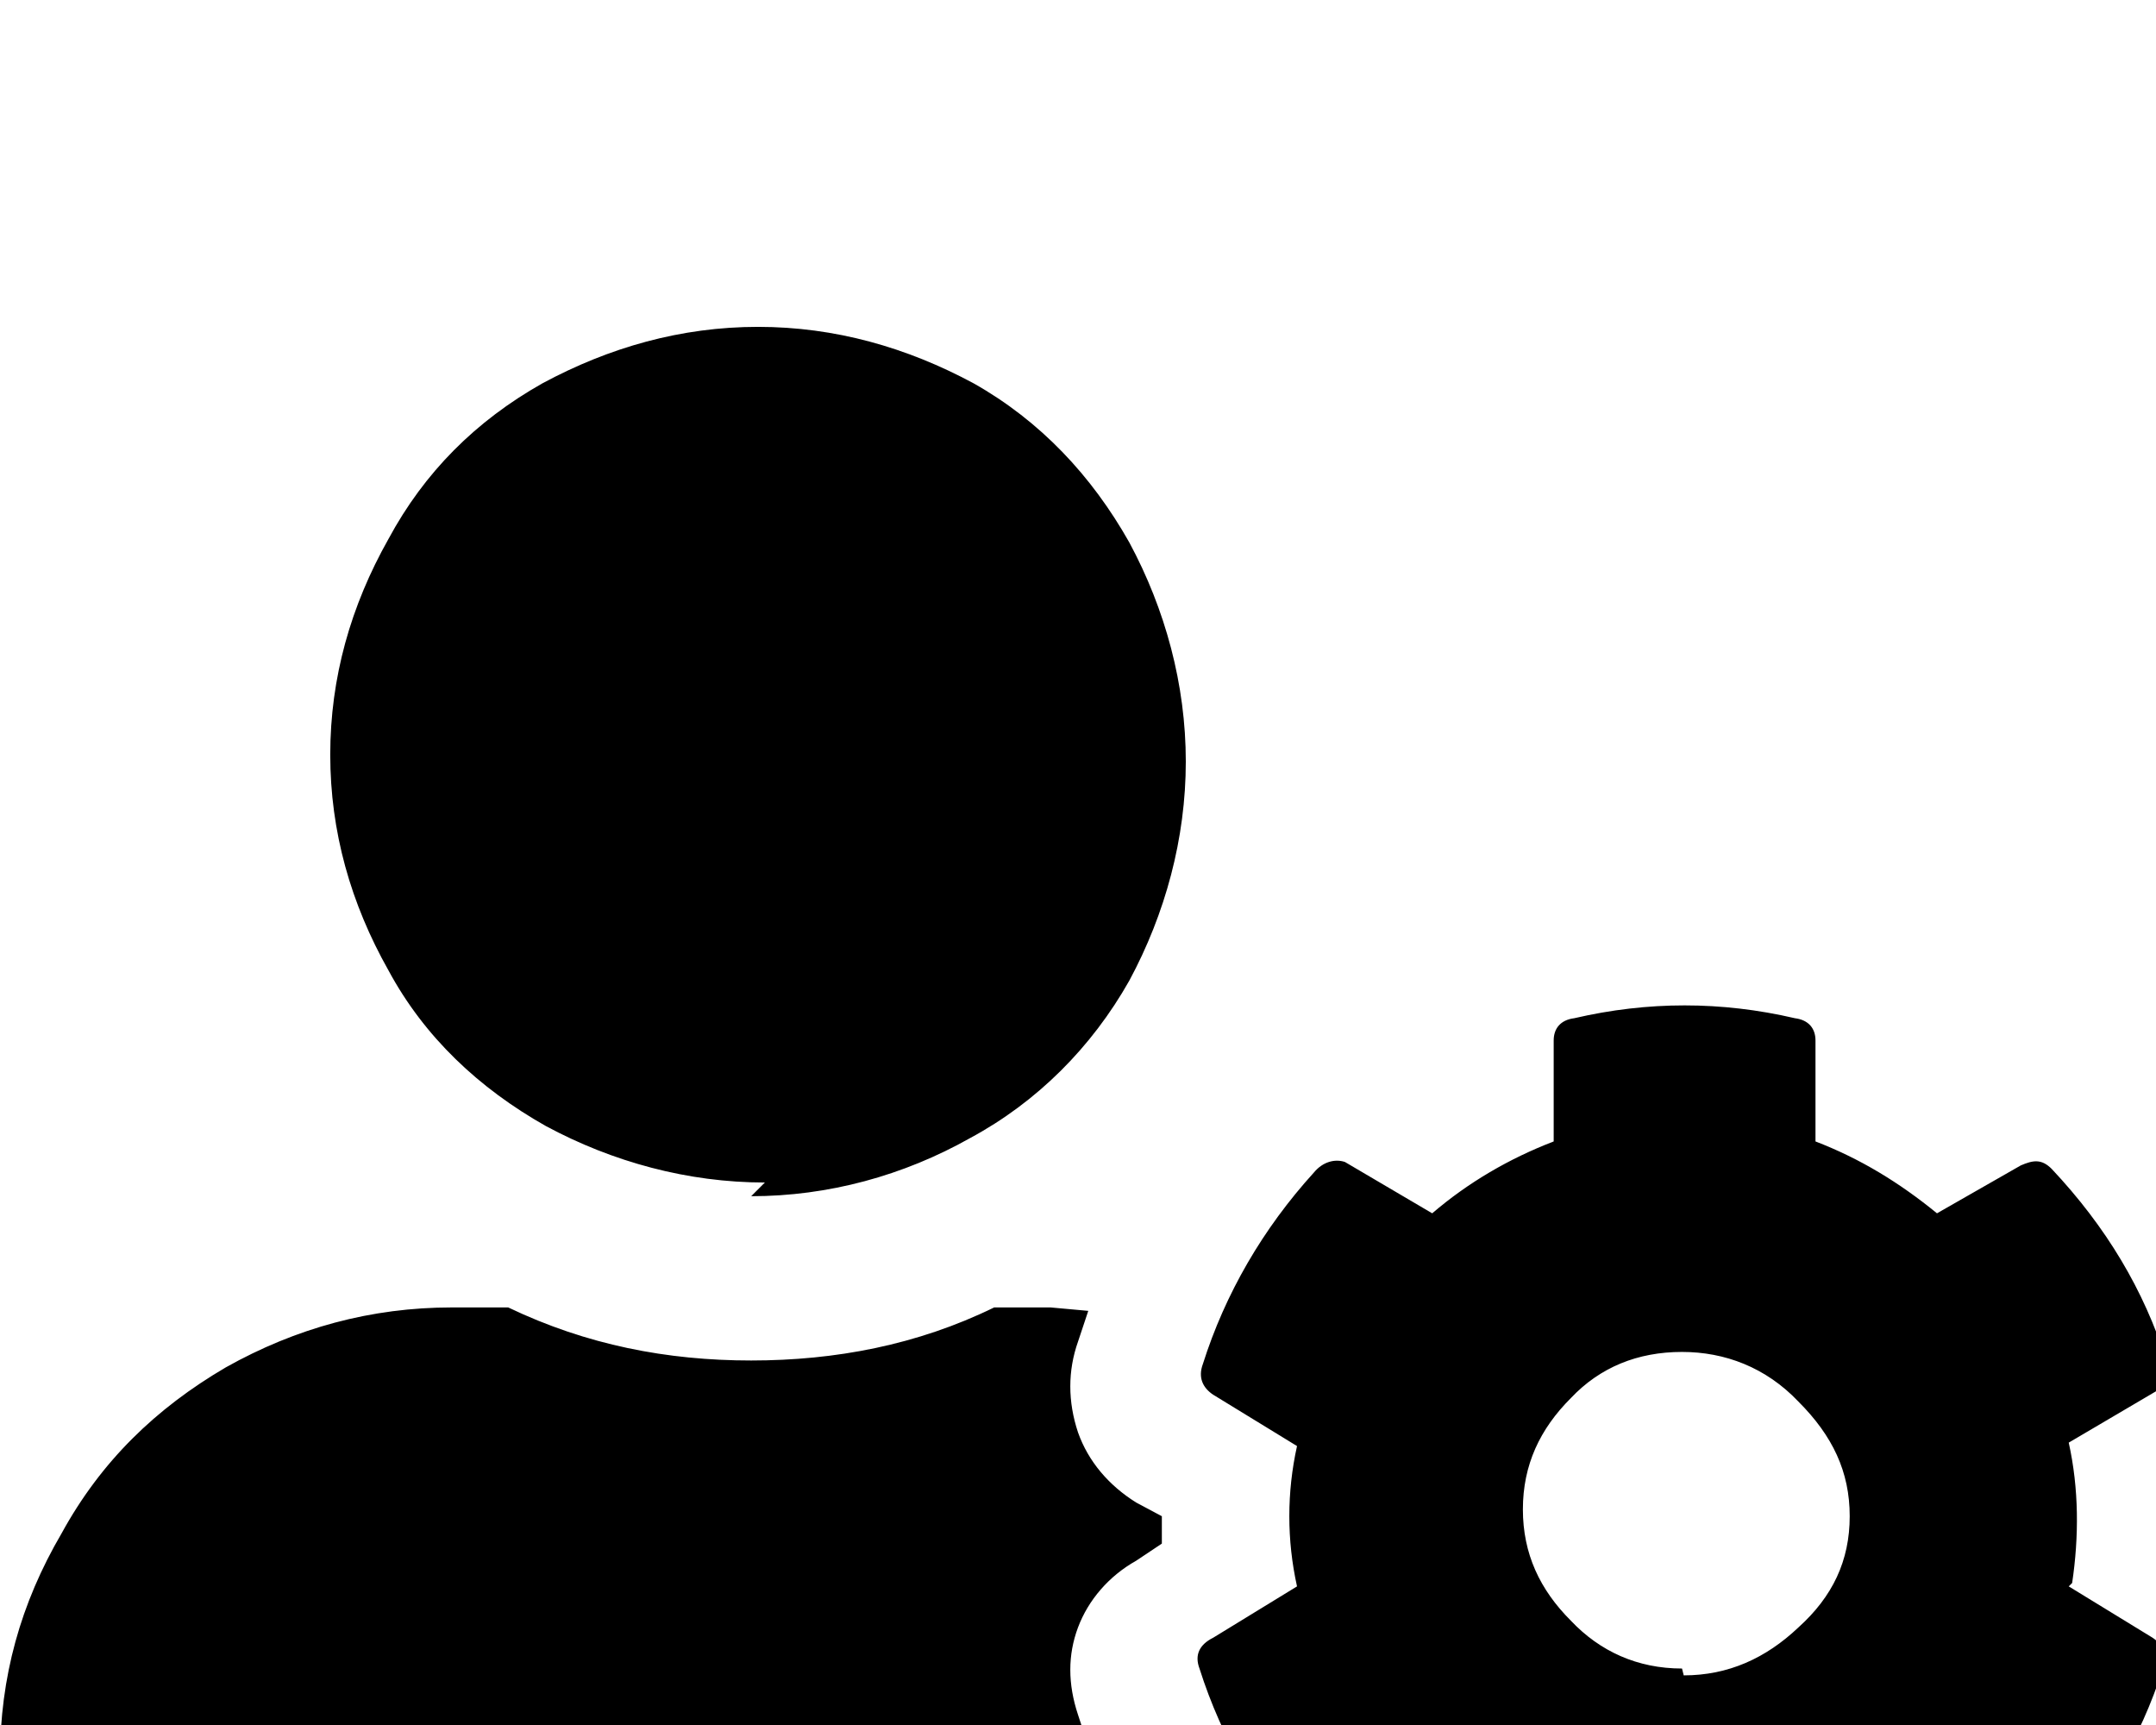 <svg xmlns="http://www.w3.org/2000/svg" viewBox="-6 -192 1260 1008"><path fill="currentColor" d="M1203 735l49 30c6 4 9 10 6 18-13 41-35 78-67 112-6 6-11 5-18 2l-49-28c-21 18-45 32-71 42v59c0 8-4 12-12 13-43 10-86 10-129 0-8-1-12-5-12-13v-59c-26-10-49-24-71-42l-51 28c-6 4-12 4-18-2-30-33-52-71-65-112-3-8 0-14 8-18l49-30c-6-27-6-55 0-82l-49-30c-6-4-9-10-6-18 13-41 35-79 65-112 5-6 12-8 18-6l51 30c21-18 45-32 71-42v-59c0-7 4-12 12-13 43-10 86-10 129 0 8 1 12 6 12 13v59c26 10 49 24 71 42l49-28c7-3 12-4 18 2 32 34 54 71 67 112 2 8 0 15-6 18l-51 30c6 27 6 55 2 82zm-225 52c26 0 48-10 67-28 20-18 30-39 30-65s-10-47-30-67c-19-20-43-29-68-29-26 0-48 9-65 27-18 18-28 39-28 65s10 47 28 65c17 18 39 28 65 28zM441 499c-45 0-89-12-128-33-39-22-71-52-92-91-22-39-34-81-34-126s12-87 34-126c21-39 51-69 90-91 39-21 81-33 126-33s87 12 126 33c39 22 69 54 91 93 21 39 33 83 33 128s-12 89-33 128c-22 39-54 71-93 92-39 22-83 34-128 34zm388 453v20c0 6 2 13 4 21-16 12-34 18-53 18H87c-26 0-48-10-65-28-18-17-28-39-28-65v-82c0-48 12-91 36-132 23-42 55-73 96-97 41-23 85-35 132-35h33c46 22 93 31 142 31s97-9 142-31h33l22 2-6 18c-6 17-6 35 0 53 6 17 18 31 34 41l15 8v16l-15 10c-16 9-28 23-34 39s-6 33 0 51c16 51 42 97 79 138 16 18 35 26 57 26 14 0 28-4 41-12l14-8h4c4 4 8 6 10 6v-8z"/></svg>
